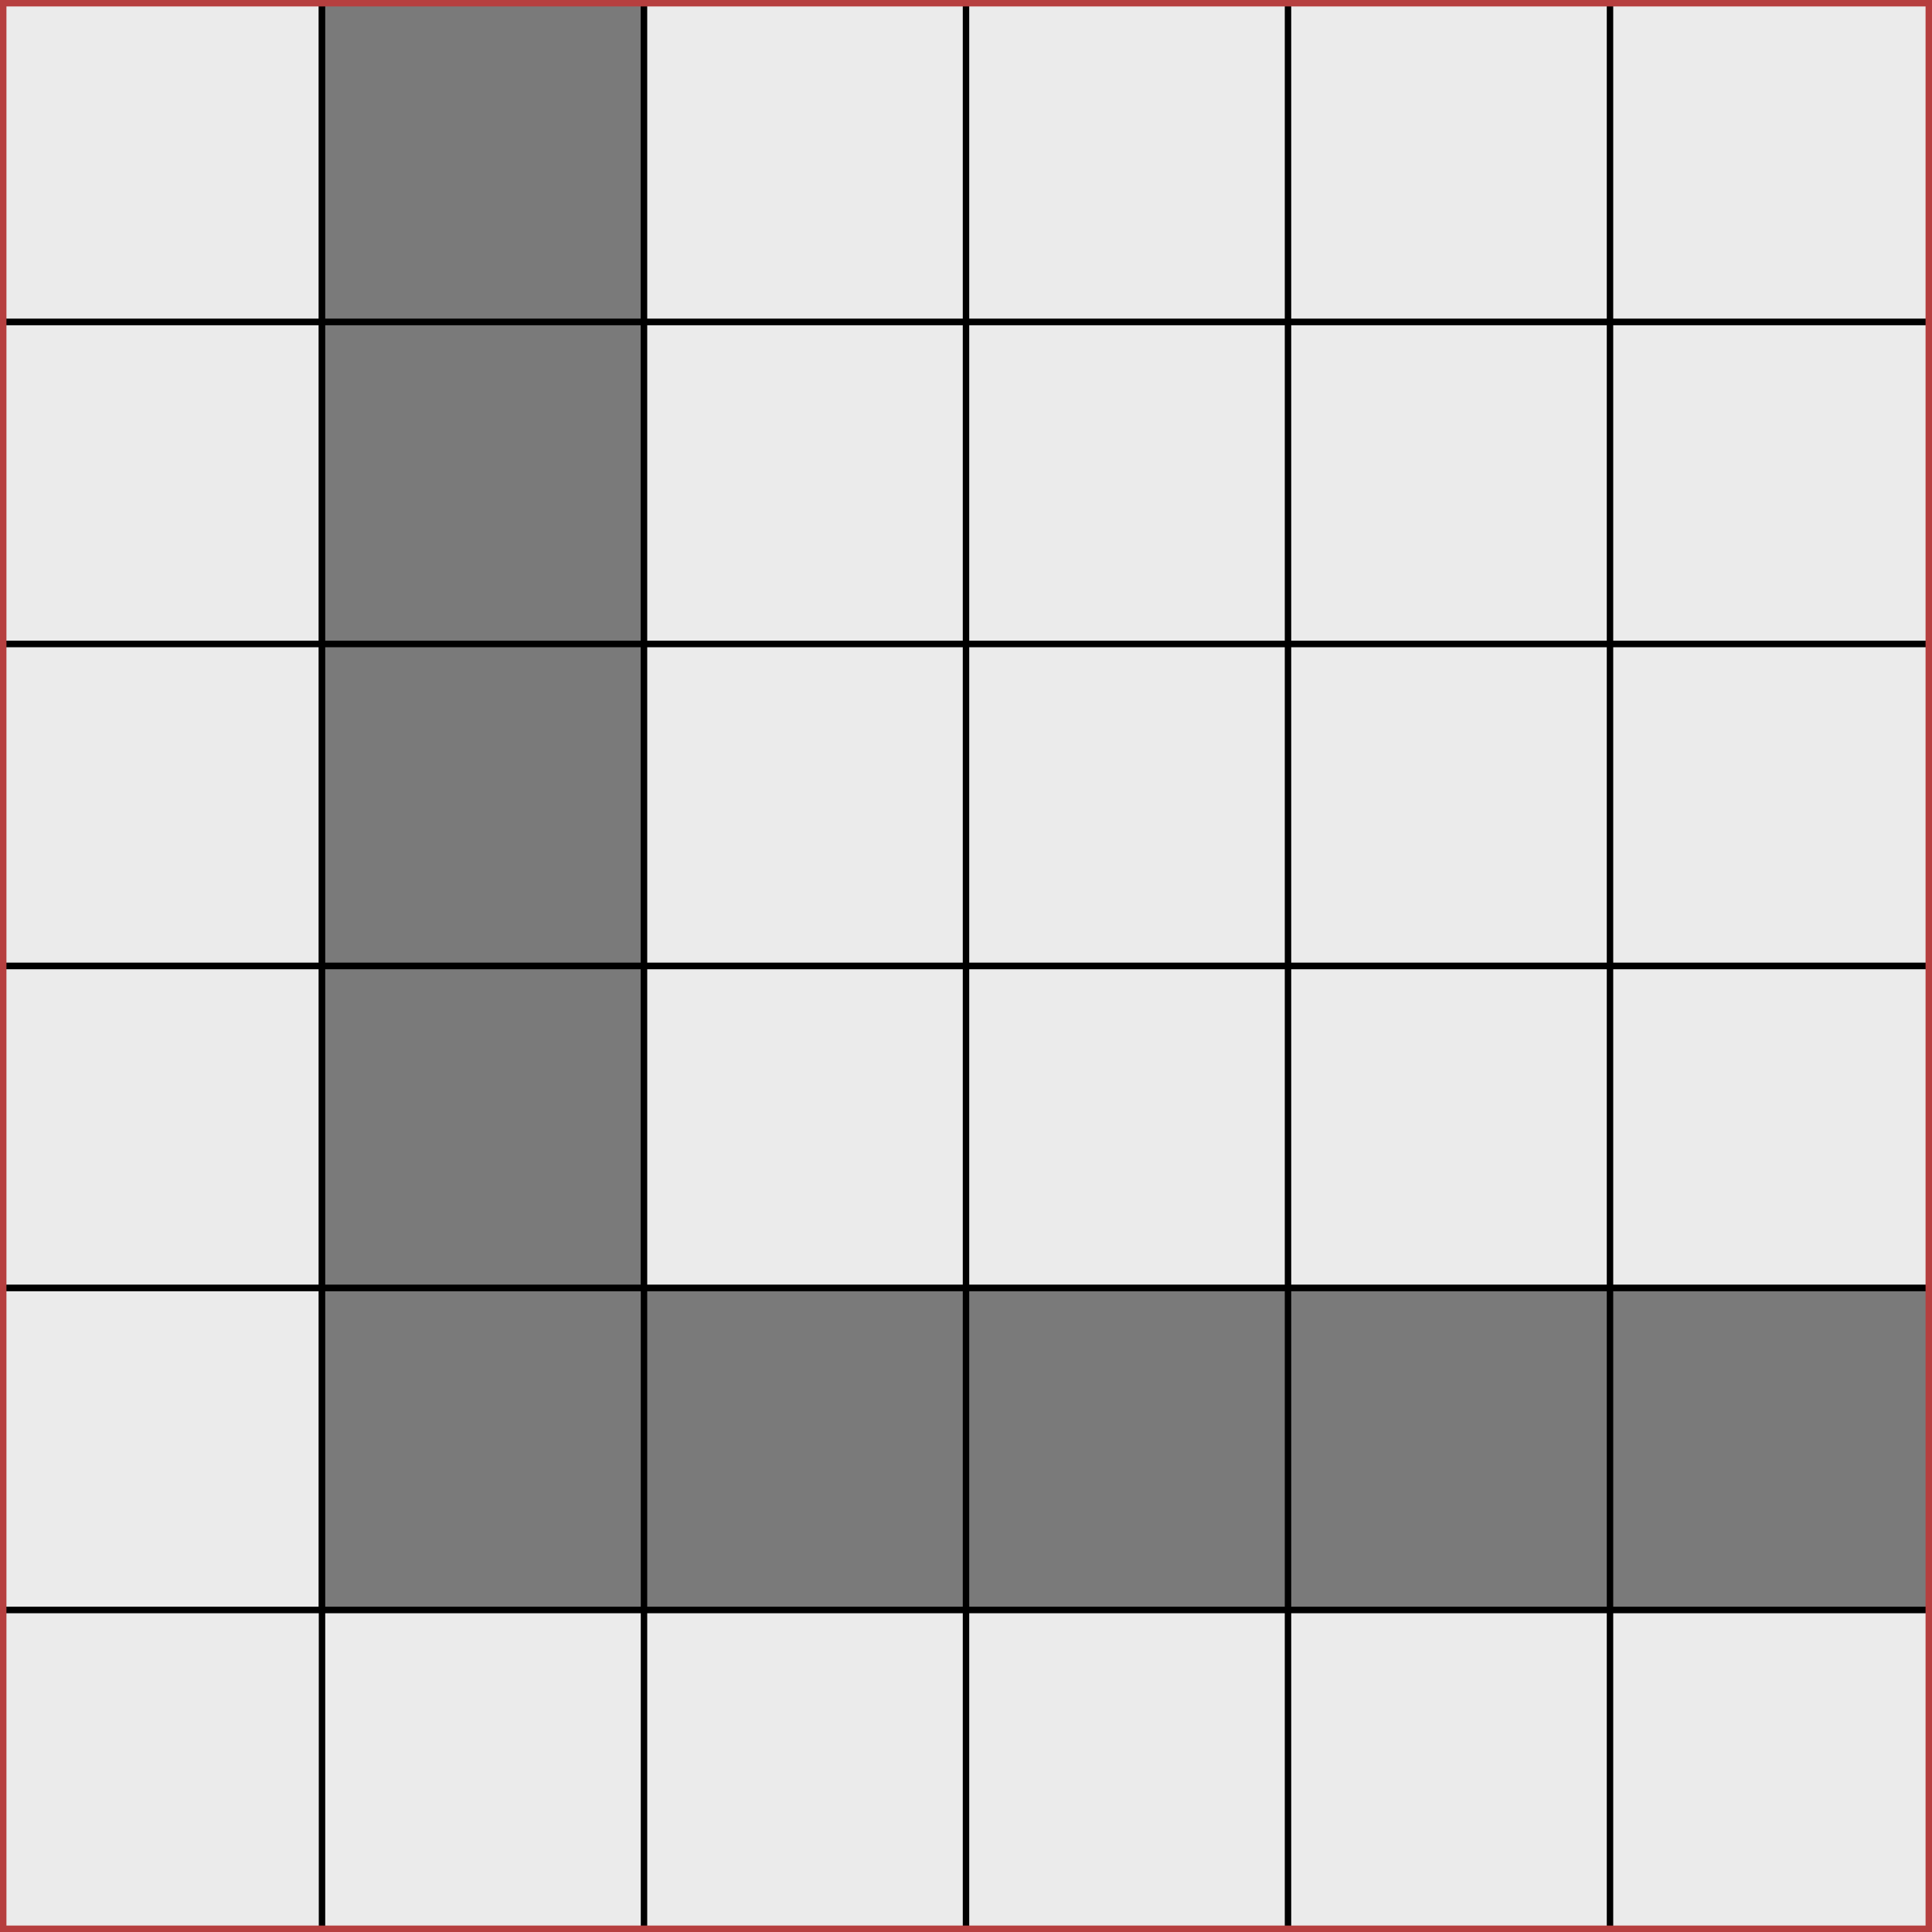 <svg width="300" height="300" xmlns="http://www.w3.org/2000/svg" fill-rule="evenodd" clip-rule="evenodd" stroke-linecap="round" stroke-linejoin="round" stroke-miterlimit="1.5">
    <rect width="100%" height="100%" fill="#333333" stroke="none"/>
    <path fill="#ebebeb" stroke="#000" d="M0 0h50v50H0z"/>
    <path fill="#7a7a7a" stroke="#000" d="M50 0h50v50H50z"/>
    <path fill="#ebebeb" stroke="#000" d="M100 0h50v50h-50zM150 0h50v50h-50zM200 0h50v50h-50zM250 0h50v50h-50zM0 50h50v50H0z"/>
    <path fill="#7a7a7a" stroke="#000" d="M50 50h50v50H50z"/>
    <path fill="#ebebeb" stroke="#000" d="M100 50h50v50h-50zM150 50h50v50h-50zM200 50h50v50h-50zM250 50h50v50h-50zM0 100h50v50H0z"/>
    <path fill="#7a7a7a" stroke="#000" d="M50 100h50v50H50z"/>
    <path fill="#ebebeb" stroke="#000" d="M100 100h50v50h-50zM150 100h50v50h-50zM200 100h50v50h-50zM250 100h50v50h-50zM0 150h50v50H0z"/>
    <path fill="#7a7a7a" stroke="#000" d="M50 150h50v50H50z"/>
    <path fill="#ebebeb" stroke="#000" d="M100 150h50v50h-50zM150 150h50v50h-50zM200 150h50v50h-50zM250 150h50v50h-50zM0 200h50v50H0z"/>
    <path fill="#7a7a7a" stroke="#000" d="M50 200h50v50H50zM100 200h50v50h-50zM150 200h50v50h-50zM200 200h50v50h-50zM250 200h50v50h-50z"/>
    <path fill="#ebebeb" stroke="#000" d="M0 250h50v50H0zM50 250h50v50H50zM100 250h50v50h-50zM150 250h50v50h-50zM200 250h50v50h-50zM250 250h50v50h-50z"/>
    <path fill="none" stroke="#b63f3f" stroke-width="2" d="M0 0h300v300H0z"/>
</svg>